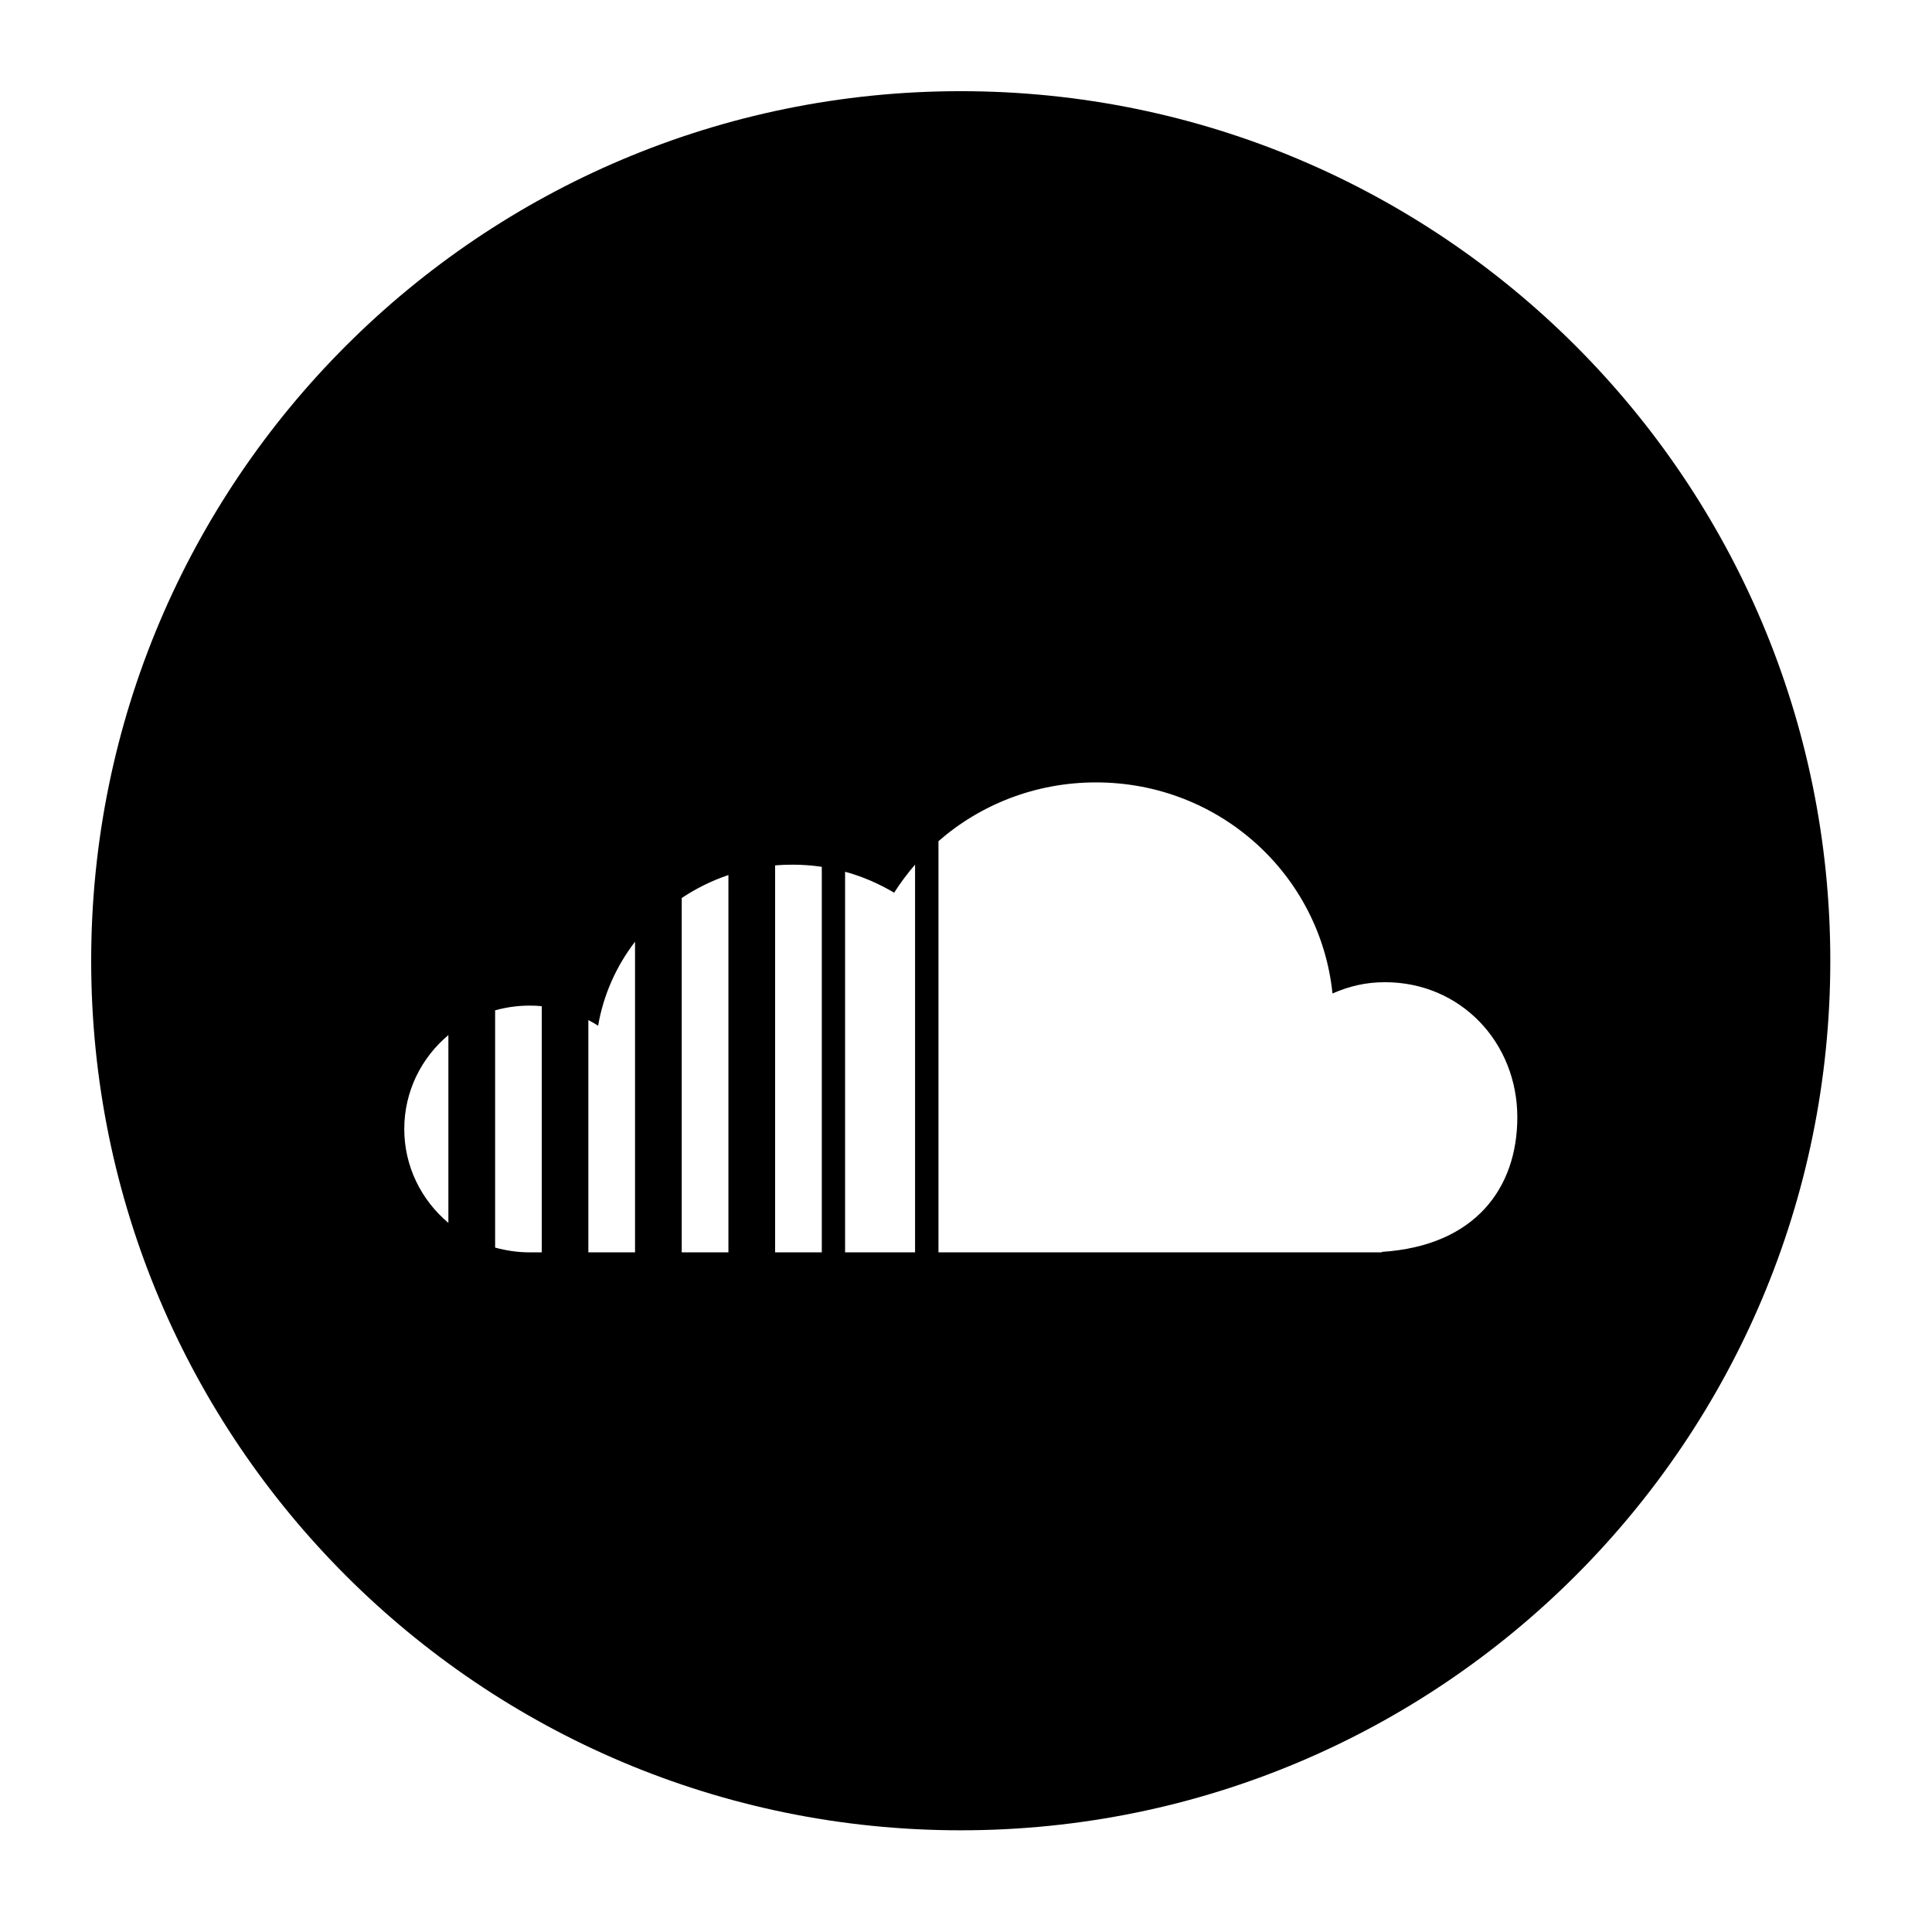 <?xml version="1.0" encoding="utf-8"?>
<!-- Generated by IcoMoon.io -->
<!DOCTYPE svg PUBLIC "-//W3C//DTD SVG 1.1//EN" "http://www.w3.org/Graphics/SVG/1.1/DTD/svg11.dtd">
<svg version="1.1" xmlns="http://www.w3.org/2000/svg" xmlns:xlink="http://www.w3.org/1999/xlink" width="36" height="36" viewBox="0 0 36 36">
<g>
</g>
	<path d="M17.902 1.699c-8.949 0-16.203 7.254-16.203 16.203s7.254 16.203 16.203 16.203c8.949 0 16.203-7.254 16.203-16.203 0-8.949-7.254-16.203-16.203-16.203zM8.355 22.787c-0.503-0.423-0.822-1.049-0.822-1.75s0.319-1.329 0.822-1.75v3.5zM10.095 23.336h-0.224c-0.224 0-0.44-0.033-0.645-0.089v-4.421c0.205-0.057 0.421-0.088 0.644-0.088 0.076 0 0.15 0.003 0.225 0.011v4.587zM11.833 23.336h-0.87v-4.328c0.064 0.032 0.123 0.066 0.182 0.105 0.1-0.582 0.342-1.115 0.688-1.566v5.789zM13.573 23.336h-0.87v-6.603c0.267-0.178 0.559-0.323 0.87-0.428v7.031zM15.313 23.336h-0.87v-7.211c0.105-0.009 0.212-0.013 0.321-0.013 0.187 0 0.37 0.013 0.549 0.040v7.184zM17.051 23.336h-1.304v-7.092c0.325 0.088 0.63 0.222 0.914 0.39 0.117-0.183 0.248-0.359 0.39-0.523v7.225zM25.748 23.326v0.010h-8.261v-7.662c0.781-0.682 1.808-1.095 2.935-1.095 2.307 0 4.179 1.724 4.407 3.933 0.315-0.136 0.615-0.21 0.978-0.21 1.415 0 2.466 1.127 2.466 2.517 0 1.317-0.784 2.396-2.524 2.508z" fill="#000000" />
</svg>
